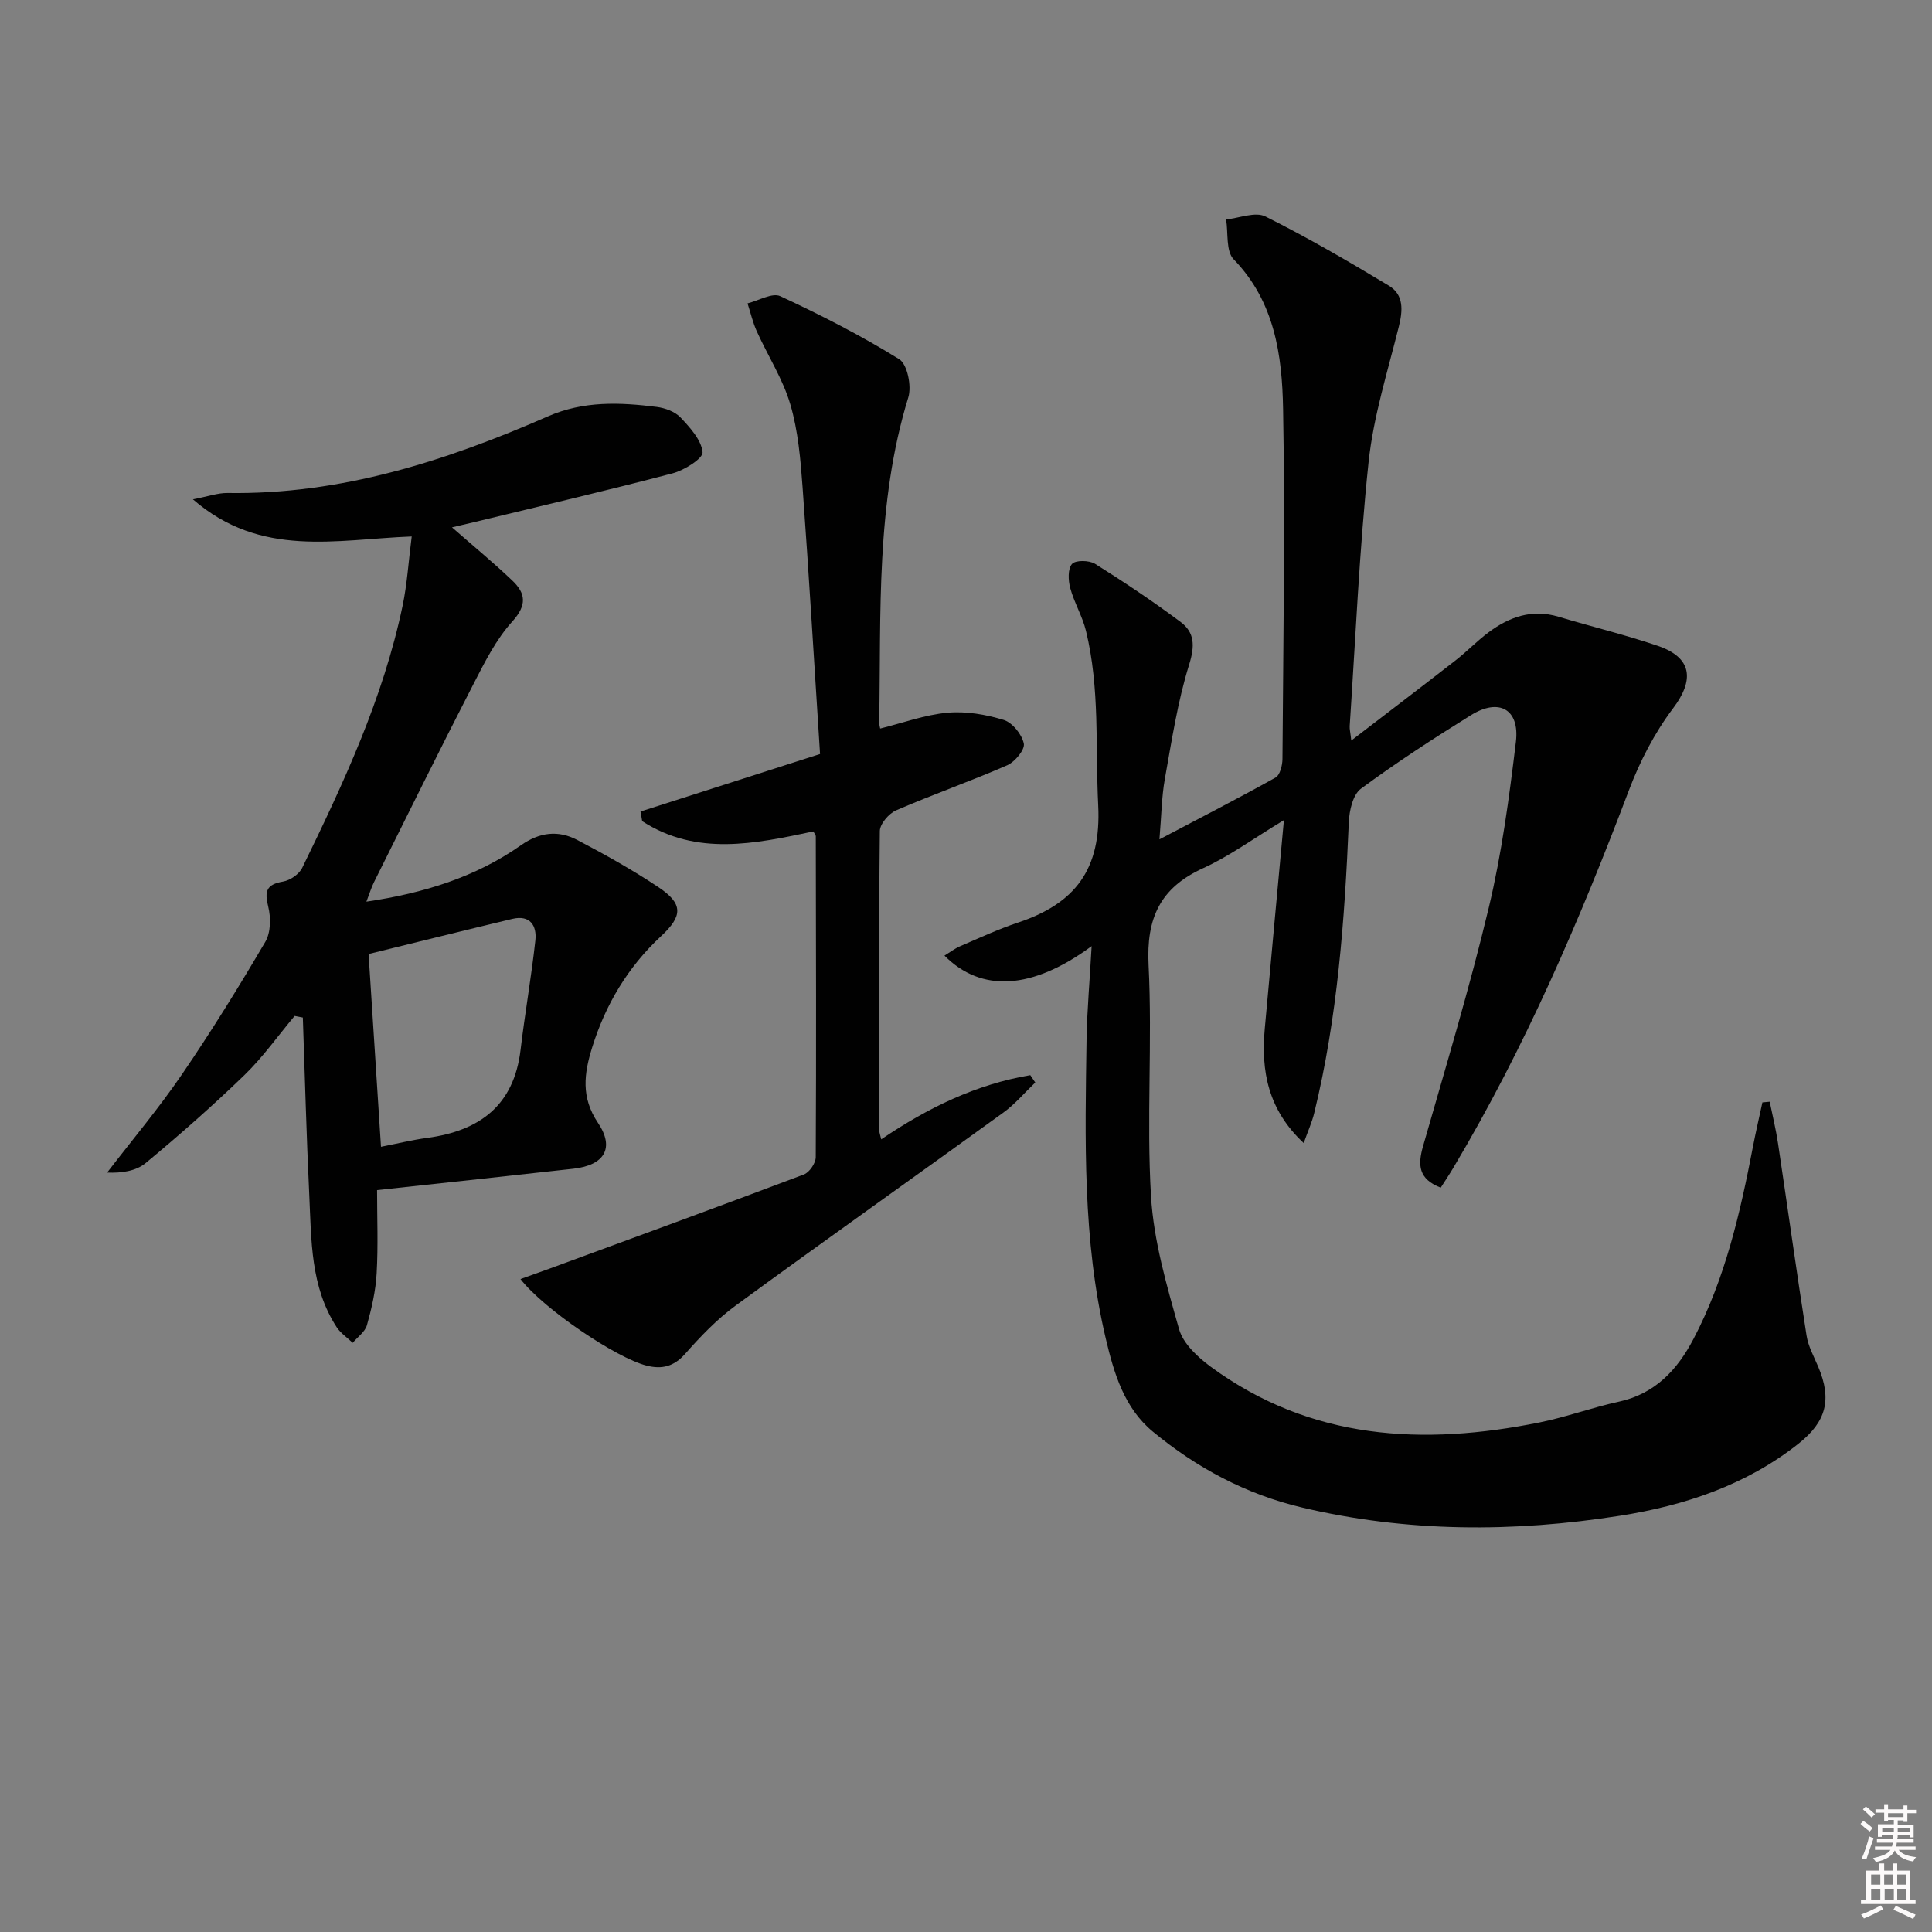 <svg enable-background="new 0 0 400 400" viewBox="0 0 400 400" xmlns="http://www.w3.org/2000/svg"><rect x="0" y="0" width="400" height="400" fill="#808080" stroke="none"/><path d="m385.2 377.6.6-.6c.6.4 1.3.9 1.9 1.5l-.6.7c-.8-.6-1.4-1.1-1.9-1.6zm.3 7.1c.6-1.4 1.1-2.9 1.5-4.5.3.1.6.3.9.4-.5 1.4-1 2.9-1.5 4.4l-.9-.2zm.2-10.1.6-.6c.7.5 1.3 1.1 1.9 1.6l-.7.7c-.6-.6-1.2-1.2-1.8-1.7zm8.4-.8h.8v.9h1.8v.7h-1.8v1.8h-.8v-.3h-1.2v.9h3.3v2.6h-.8v-.4h-2.5c0 .3 0 .6-.1.8h3.4v.7h-3.5c0 .3-.1.6-.1.8h4v.7h-3.5c.7.9 1.9 1.3 3.6 1.5-.2.2-.4.5-.6.9-1.9-.3-3.2-1.1-3.8-2.3-.5 1.1-1.8 2-3.9 2.4-.2-.3-.4-.5-.6-.8 1.9-.4 3.1-.9 3.6-1.7h-3.2v-.7h3.5c.1-.2.1-.5.2-.8h-3.3v-.7h3.4c0-.2 0-.5 0-.8h-2.4v.3h-.8v-2.6h3.3v-.9h-1.2v.3h-.8v-1.8h-1.8v-.7h1.8v-.9h.8v.9h3.2zm-4.4 5.5h2.4c0-.3 0-.6 0-.9h-2.4zm1.2-3.1h3.2v-.8h-3.2zm4.4 2.2h-2.4v.9h2.5v-.9z" fill="#fcfafa"/><path d="m389.2 385.8h.9v1.5h1.8v-1.5h.9v1.5h2.7v6h1.1v.9h-11.3v-.9h1.1v-6h2.7v-1.5zm.2 8.7.5.8c-1.2.6-2.5 1.3-4 1.9-.2-.3-.3-.6-.6-.8 1.6-.6 3-1.3 4.1-1.9zm-2-4.3h1.9v-2.1h-1.9zm0 3.1h1.9v-2.2h-1.9zm2.7-3.1h1.9v-2.1h-1.9zm.1 3.1h1.9v-2.2h-1.9zm2.3 1.3c1.4.6 2.7 1.2 4.1 1.8l-.5.9c-1.5-.7-2.8-1.4-4.1-1.9zm2.2-6.5h-1.9v2.1h1.9zm-1.9 5.2h1.9v-2.2h-1.9z" fill="#fcfafa"/><g fill="#010101"><path d="m226.01 195.89c-12.3 9.05-22.81 9.66-30.47 1.96 1.15-.7 2.15-1.48 3.28-1.96 3.96-1.7 7.89-3.53 11.98-4.89 11.74-3.92 17.24-10.94 16.57-24.27-.6-12.07.37-24.22-2.53-36.11-.74-3.04-2.44-5.84-3.26-8.87-.43-1.59-.53-3.98.37-4.99.74-.83 3.57-.78 4.78-.02 6.04 3.78 11.97 7.76 17.69 12.02 2.92 2.18 2.99 4.94 1.79 8.8-2.4 7.7-3.62 15.79-5.05 23.76-.66 3.7-.69 7.51-1.11 12.46 8.62-4.54 16.4-8.53 24.03-12.79.93-.52 1.43-2.53 1.44-3.85.16-24.16.57-48.32.13-72.47-.2-11.11-1.72-22.21-10.24-30.99-1.63-1.68-1.1-5.45-1.56-8.25 2.75-.27 6.05-1.66 8.14-.61 8.74 4.36 17.21 9.29 25.58 14.34 3.11 1.88 2.88 5.13 2.03 8.51-2.31 9.29-5.25 18.55-6.25 28.01-1.92 18.15-2.69 36.43-3.91 54.65-.04.64.14 1.29.33 2.99 7.54-5.78 14.58-11.14 21.57-16.58 2.36-1.84 4.45-4.03 6.85-5.82 4.3-3.21 8.99-4.87 14.46-3.24 6.83 2.05 13.79 3.73 20.54 6.02 7.16 2.42 7.66 7.04 3.21 12.94-3.83 5.07-6.88 10.98-9.14 16.95-10.19 26.94-21.55 53.3-36.31 78.1-.82 1.39-1.72 2.73-2.66 4.2-4.64-1.78-4.77-4.7-3.67-8.56 4.69-16.42 9.65-32.79 13.61-49.39 2.69-11.26 4.24-22.84 5.62-34.36.81-6.74-3.49-9.13-9.31-5.51-7.76 4.82-15.44 9.81-22.78 15.23-1.66 1.23-2.4 4.52-2.5 6.9-.87 20.28-2.33 40.47-7.17 60.27-.46 1.87-1.27 3.65-2.17 6.19-7.39-6.91-8.85-14.89-8.07-23.62 1.25-13.86 2.54-27.71 3.97-43.24-6.39 3.86-11.3 7.48-16.73 9.95-8.91 4.06-11.78 10.36-11.29 20.06.8 15.91-.44 31.93.5 47.82.55 9.29 3.26 18.54 5.82 27.58.85 2.99 3.87 5.79 6.56 7.77 20.73 15.21 43.97 16.38 68.12 11.51 5.51-1.11 10.85-3.09 16.35-4.28 7.54-1.64 12.12-6.6 15.48-13.01 6.56-12.5 9.67-26.08 12.3-39.8.59-3.06 1.3-6.1 1.96-9.16.5-.05 1.01-.09 1.51-.14.58 2.87 1.29 5.72 1.72 8.61 1.99 13.27 3.83 26.56 5.91 39.81.35 2.24 1.54 4.37 2.44 6.51 2.83 6.72 1.65 11.29-4.05 15.82-10.88 8.63-23.64 12.86-37.03 14.97-22.01 3.46-44.04 3.46-65.88-1.72-11.56-2.74-21.76-8.21-30.83-15.7-5.93-4.9-8.05-12.09-9.74-19.25-4.84-20.45-4.28-41.29-3.98-62.08.12-6.12.67-12.23 1.05-19.18z"/><path d="m93.58 109.18c4.57 4 8.66 7.37 12.49 11.02 2.76 2.63 3.09 5.05.01 8.46-3.39 3.73-5.76 8.5-8.1 13.05-6.98 13.57-13.73 27.26-20.54 40.92-.56 1.12-.92 2.33-1.58 4.05 11.89-1.76 22.58-5.07 31.98-11.67 3.89-2.73 7.73-3.17 11.68-1.1 5.73 3.01 11.42 6.18 16.8 9.77 5.14 3.43 5.08 5.94.54 10.15-6.87 6.38-11.5 14.15-14.27 23.06-1.66 5.34-2.35 10.29 1.21 15.58 3.53 5.24 1.31 8.78-5.07 9.5-13.18 1.48-26.37 2.88-40.66 4.43 0 5.73.24 11.5-.09 17.25-.2 3.6-1.03 7.22-2.01 10.71-.39 1.39-1.93 2.45-2.95 3.66-1.11-1.07-2.48-1.97-3.3-3.22-5.47-8.38-5.24-18.02-5.69-27.44-.59-12.22-.9-24.46-1.33-36.69-.57-.11-1.13-.22-1.7-.33-3.45 4.11-6.59 8.56-10.42 12.27-6.56 6.34-13.42 12.39-20.45 18.21-2 1.65-5.01 2.08-7.95 1.95 5.2-6.77 10.71-13.32 15.51-20.36 6.09-8.91 11.78-18.12 17.25-27.43 1.13-1.92 1.16-5.02.59-7.29-.81-3.22-.34-4.58 3.07-5.17 1.48-.25 3.34-1.53 3.98-2.86 8.52-17.47 16.76-35.08 20.78-54.27.94-4.49 1.21-9.12 1.88-14.32-15.64.6-31.21 4.53-45.3-7.69 3.19-.61 5.19-1.34 7.17-1.31 23.47.36 45.19-6.61 66.32-15.86 7.39-3.24 14.91-2.92 22.53-1.96 1.74.22 3.78.97 4.93 2.18 1.97 2.09 4.31 4.64 4.57 7.19.13 1.28-3.78 3.75-6.21 4.38-13.62 3.58-27.34 6.77-41.03 10.09-1.43.34-2.87.67-4.64 1.09zm-14.7 128.25c3.47-.68 6.49-1.43 9.56-1.84 10.85-1.46 17.97-6.69 19.34-18.25.9-7.56 2.23-15.07 3.06-22.63.33-3.07-1.09-5.34-4.78-4.46-9.92 2.37-19.83 4.84-29.75 7.27.83 12.92 1.7 26.3 2.57 39.91z"/><path d="m182.23 150.84c4.66-1.16 9.24-2.85 13.93-3.28 3.83-.35 7.93.36 11.64 1.49 1.81.55 3.77 3 4.17 4.9.26 1.25-1.84 3.79-3.44 4.49-7.58 3.31-15.4 6.04-22.99 9.33-1.52.66-3.37 2.82-3.38 4.3-.22 20.65-.14 41.3-.12 61.96 0 .45.19.9.41 1.86 9.62-6.53 19.67-11.41 30.86-13.29.34.51.69 1.02 1.03 1.52-2.19 2.09-4.18 4.47-6.61 6.23-18.45 13.36-37.05 26.51-55.43 39.96-3.86 2.82-7.26 6.38-10.44 9.98-2.34 2.65-4.82 3.25-7.98 2.45-6.33-1.59-21.29-11.71-26.12-17.92 2.13-.76 4.08-1.45 6.01-2.16 17.57-6.46 35.16-12.89 52.67-19.5 1.14-.43 2.44-2.34 2.45-3.57.12-22.15.05-44.3.01-66.45 0-.28-.28-.56-.51-1-12.04 2.55-24.17 5.16-35.43-2.13-.12-.66-.23-1.33-.35-1.99 12.13-3.89 24.27-7.77 37.17-11.91-1.21-18.72-2.28-36.95-3.61-55.17-.42-5.78-.92-11.7-2.54-17.21-1.54-5.26-4.65-10.05-6.93-15.1-.84-1.85-1.3-3.88-1.93-5.82 2.29-.56 5.11-2.26 6.78-1.49 8.42 3.91 16.74 8.16 24.62 13.05 1.69 1.04 2.6 5.58 1.89 7.89-6.78 22.03-5.63 44.7-6.03 67.25-.02.49.14.98.2 1.33z"/></g></svg>